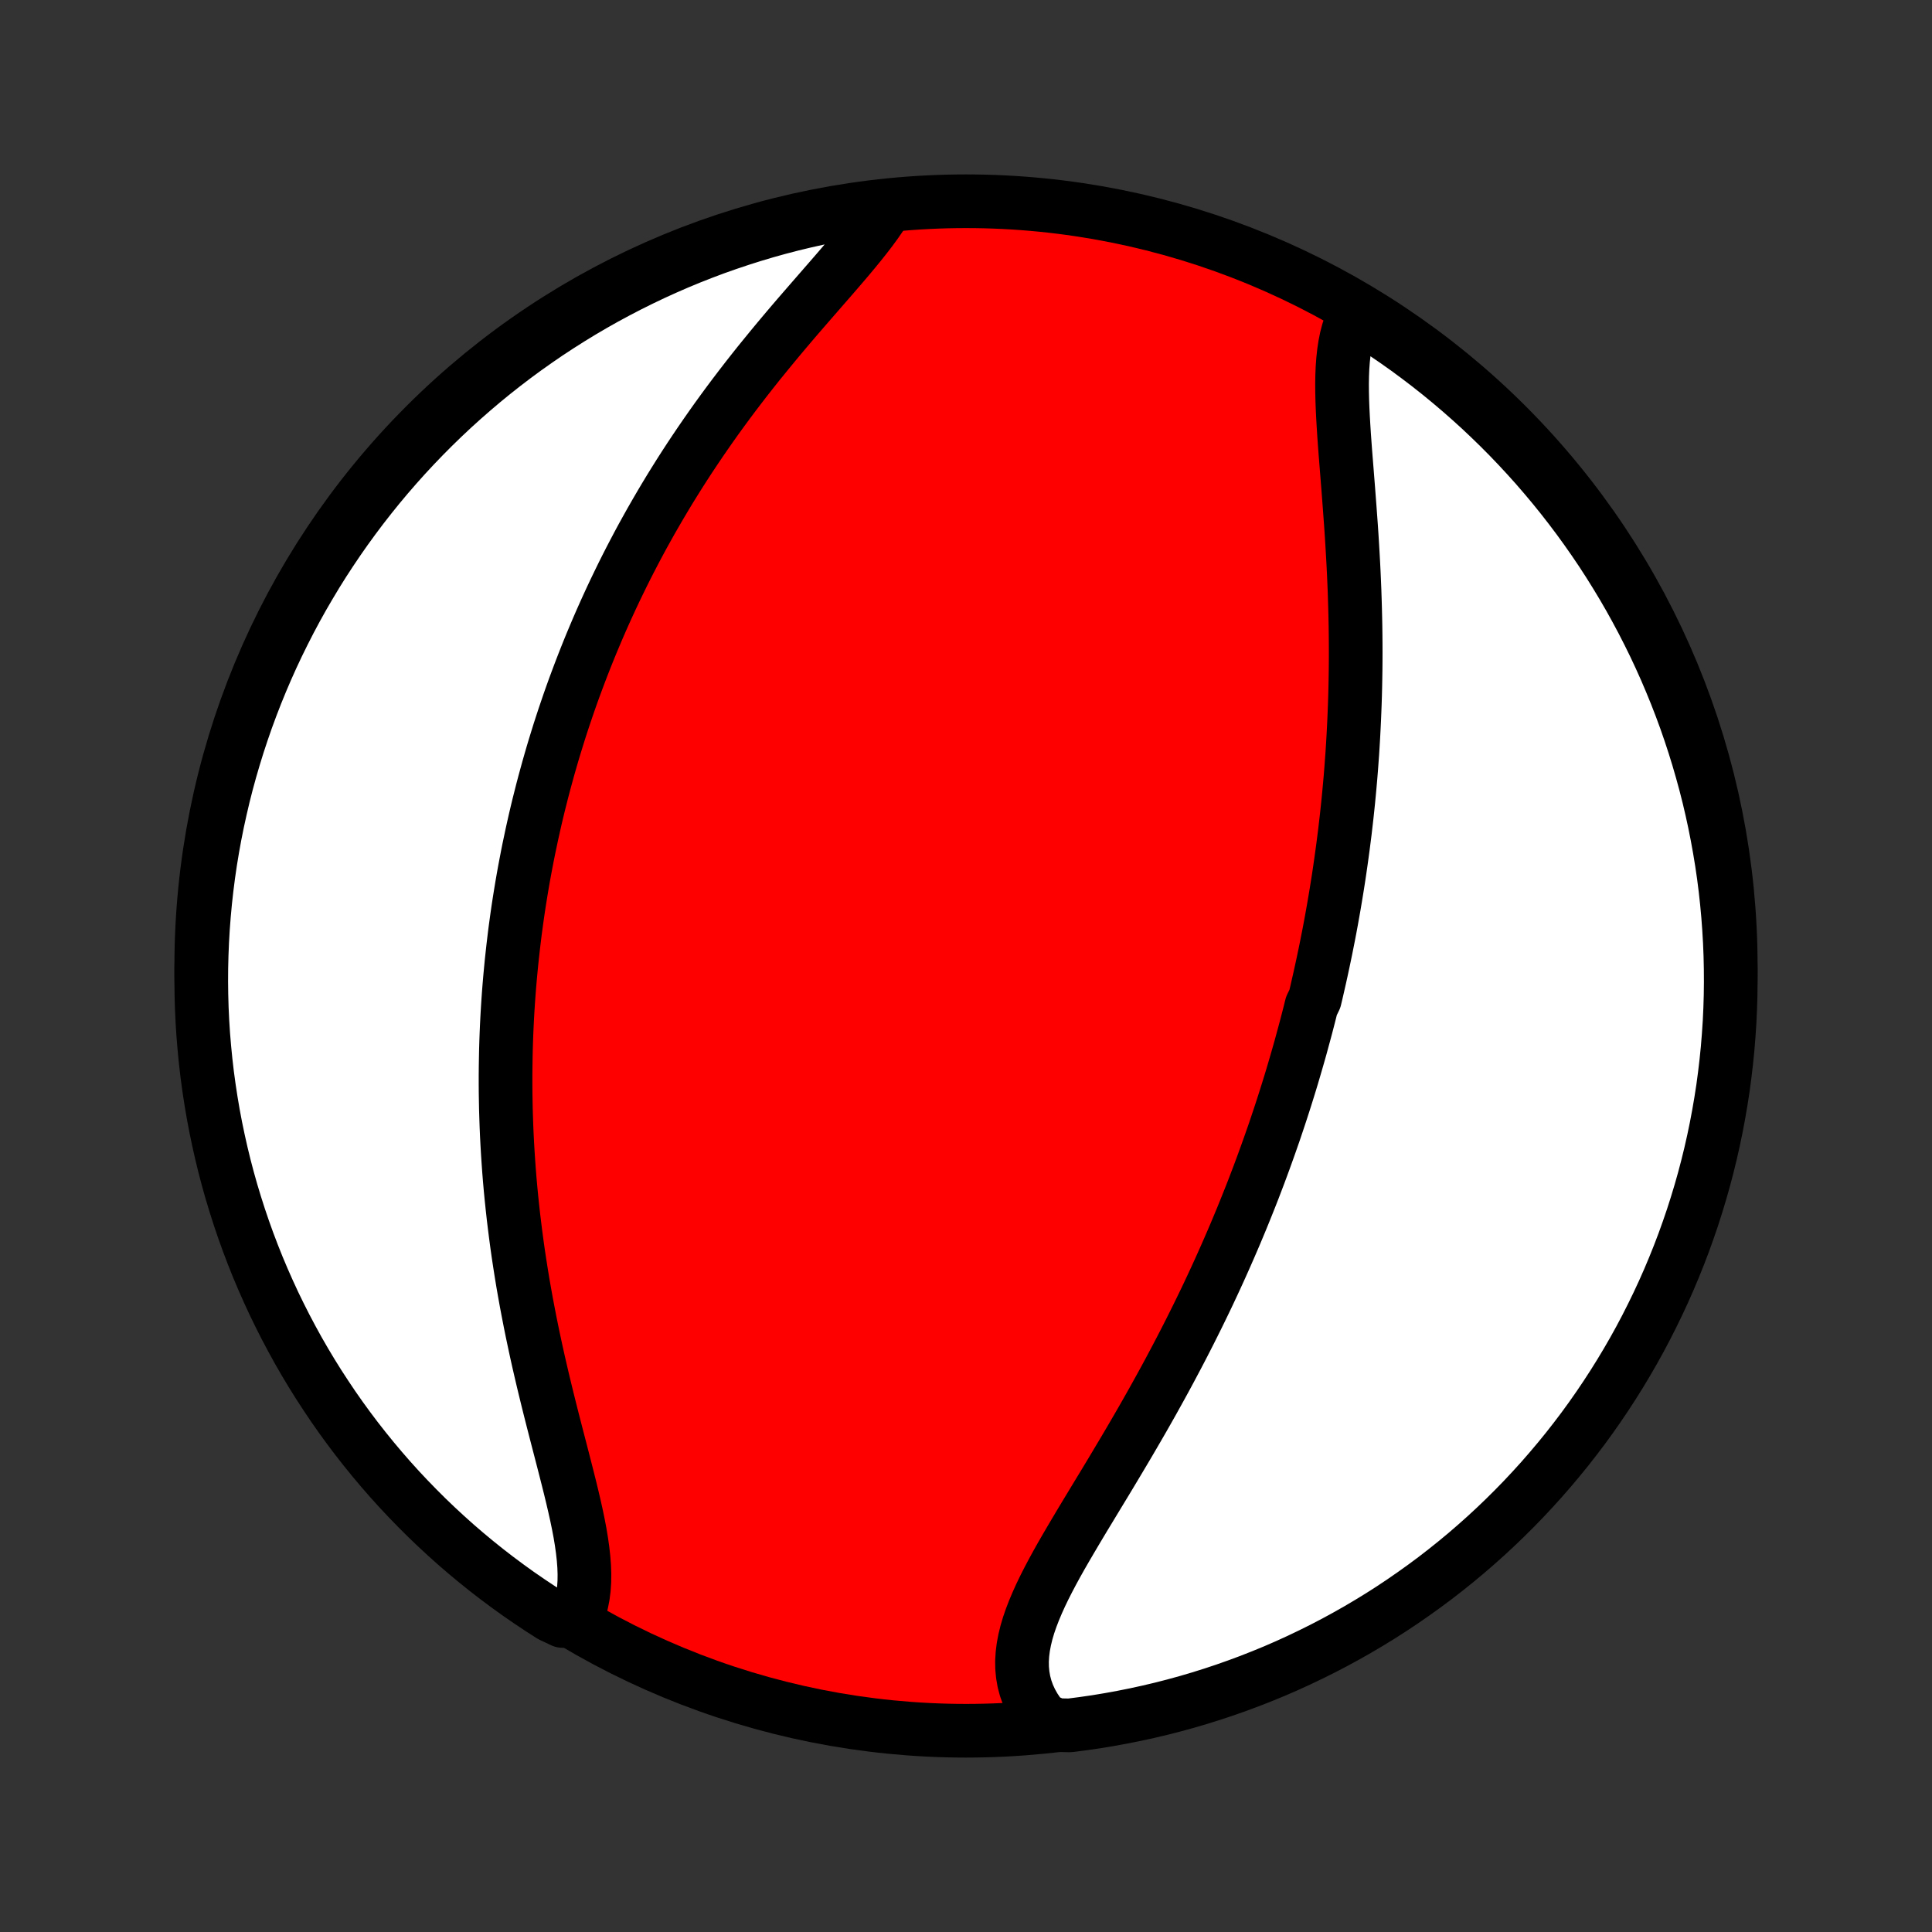<?xml version="1.0" encoding="utf-8" standalone="no"?>
<!DOCTYPE svg PUBLIC "-//W3C//DTD SVG 1.1//EN"
  "http://www.w3.org/Graphics/SVG/1.1/DTD/svg11.dtd">
<!-- Created with matplotlib (http://matplotlib.org/) -->
<svg height="72pt" version="1.1" viewBox="0 0 72 72" width="72pt" xmlns="http://www.w3.org/2000/svg" xmlns:xlink="http://www.w3.org/1999/xlink">
 <rect x="0" y="0" width="72" height="72" fill="#333333" stroke="none"/>
 <defs>
  <style type="text/css">
*{stroke-linecap:butt;stroke-linejoin:round;}
  </style>
 </defs>
 <g id="figure_1">
  <g id="patch_1">
   <path d="
M0 72
L72 72
L72 0
L0 0
z
" style="fill:none;"/>
  </g>
  <g id="axes_1">
   <g id="PatchCollection_1">
    <defs>
     <path d="
M36 -7.5
C43.558 -7.5 50.808 -10.503 56.153 -15.848
C61.497 -21.192 64.5 -28.442 64.5 -36
C64.5 -43.558 61.497 -50.808 56.153 -56.153
C50.808 -61.497 43.558 -64.5 36 -64.5
C28.442 -64.5 21.192 -61.497 15.848 -56.153
C10.503 -50.808 7.5 -43.558 7.5 -36
C7.5 -28.442 10.503 -21.192 15.848 -15.848
C21.192 -10.503 28.442 -7.5 36 -7.5
z
" id="C0_0_a811fe30f3"/>
     <path d="
M50.521 -60.329
L50.412 -60.114
L50.319 -59.886
L50.24 -59.646
L50.175 -59.395
L50.123 -59.134
L50.082 -58.863
L50.052 -58.584
L50.031 -58.296
L50.019 -58.001
L50.014 -57.699
L50.016 -57.391
L50.023 -57.077
L50.035 -56.759
L50.051 -56.436
L50.07 -56.109
L50.091 -55.779
L50.115 -55.446
L50.14 -55.11
L50.167 -54.772
L50.194 -54.433
L50.221 -54.092
L50.248 -53.75
L50.274 -53.408
L50.3 -53.065
L50.325 -52.722
L50.35 -52.379
L50.373 -52.037
L50.394 -51.695
L50.414 -51.353
L50.433 -51.013
L50.45 -50.673
L50.465 -50.335
L50.479 -49.998
L50.49 -49.663
L50.5 -49.329
L50.508 -48.996
L50.515 -48.665
L50.519 -48.336
L50.522 -48.009
L50.523 -47.683
L50.522 -47.36
L50.519 -47.038
L50.514 -46.718
L50.508 -46.401
L50.5 -46.085
L50.49 -45.771
L50.478 -45.459
L50.465 -45.149
L50.45 -44.841
L50.434 -44.535
L50.416 -44.231
L50.397 -43.929
L50.375 -43.628
L50.353 -43.33
L50.329 -43.033
L50.303 -42.739
L50.276 -42.445
L50.248 -42.154
L50.218 -41.864
L50.187 -41.576
L50.154 -41.29
L50.121 -41.005
L50.085 -40.722
L50.049 -40.44
L50.011 -40.16
L49.972 -39.881
L49.932 -39.603
L49.891 -39.327
L49.848 -39.051
L49.804 -38.778
L49.759 -38.505
L49.713 -38.233
L49.665 -37.962
L49.617 -37.693
L49.567 -37.424
L49.516 -37.156
L49.463 -36.889
L49.41 -36.622
L49.355 -36.357
L49.299 -36.092
L49.242 -35.828
L49.184 -35.564
L49.124 -35.301
L49.064 -35.038
L49.002 -34.776
L48.874 -34.514
L48.809 -34.252
L48.742 -33.991
L48.674 -33.73
L48.604 -33.469
L48.533 -33.208
L48.462 -32.947
L48.388 -32.687
L48.313 -32.426
L48.237 -32.165
L48.16 -31.904
L48.081 -31.643
L48 -31.381
L47.918 -31.119
L47.835 -30.858
L47.75 -30.595
L47.663 -30.332
L47.575 -30.069
L47.486 -29.805
L47.394 -29.541
L47.301 -29.276
L47.206 -29.011
L47.11 -28.745
L47.012 -28.478
L46.912 -28.21
L46.81 -27.942
L46.707 -27.672
L46.601 -27.402
L46.493 -27.131
L46.384 -26.86
L46.273 -26.587
L46.159 -26.313
L46.044 -26.038
L45.926 -25.762
L45.806 -25.485
L45.684 -25.207
L45.56 -24.928
L45.434 -24.648
L45.305 -24.366
L45.174 -24.084
L45.041 -23.8
L44.905 -23.515
L44.767 -23.23
L44.626 -22.942
L44.483 -22.654
L44.338 -22.365
L44.19 -22.074
L44.04 -21.783
L43.887 -21.49
L43.732 -21.197
L43.575 -20.902
L43.415 -20.606
L43.253 -20.31
L43.088 -20.012
L42.922 -19.714
L42.753 -19.415
L42.582 -19.115
L42.409 -18.815
L42.234 -18.514
L42.058 -18.213
L41.879 -17.911
L41.7 -17.61
L41.519 -17.307
L41.338 -17.005
L41.156 -16.703
L40.973 -16.402
L40.79 -16.1
L40.608 -15.799
L40.426 -15.499
L40.246 -15.199
L40.068 -14.9
L39.892 -14.602
L39.719 -14.306
L39.549 -14.011
L39.384 -13.717
L39.224 -13.424
L39.071 -13.134
L38.924 -12.845
L38.786 -12.559
L38.657 -12.274
L38.538 -11.992
L38.43 -11.712
L38.334 -11.435
L38.253 -11.161
L38.187 -10.889
L38.136 -10.621
L38.103 -10.356
L38.087 -10.094
L38.091 -9.835
L38.115 -9.581
L38.159 -9.33
L38.224 -9.084
L38.311 -8.842
L38.419 -8.605
L38.549 -8.372
L38.7 -8.146
L38.873 -7.925
L39.373 -7.71
L39.867 -7.7
L40.359 -7.764
L40.85 -7.835
L41.339 -7.916
L41.827 -8.005
L42.313 -8.102
L42.797 -8.208
L43.279 -8.322
L43.759 -8.445
L44.236 -8.576
L44.711 -8.716
L45.184 -8.864
L45.653 -9.02
L46.12 -9.185
L46.583 -9.357
L47.043 -9.538
L47.5 -9.726
L47.953 -9.923
L48.403 -10.128
L48.849 -10.341
L49.291 -10.561
L49.729 -10.789
L50.163 -11.025
L50.592 -11.268
L51.017 -11.519
L51.438 -11.777
L51.854 -12.043
L52.264 -12.316
L52.67 -12.597
L53.071 -12.884
L53.467 -13.178
L53.857 -13.48
L54.242 -13.788
L54.622 -14.103
L54.995 -14.425
L55.363 -14.753
L55.725 -15.088
L56.081 -15.429
L56.431 -15.777
L56.775 -16.13
L57.112 -16.49
L57.443 -16.855
L57.767 -17.227
L58.085 -17.604
L58.396 -17.986
L58.7 -18.375
L58.998 -18.768
L59.288 -19.167
L59.571 -19.571
L59.847 -19.98
L60.116 -20.394
L60.377 -20.812
L60.631 -21.235
L60.878 -21.663
L61.117 -22.095
L61.348 -22.531
L61.571 -22.972
L61.787 -23.416
L61.995 -23.864
L62.195 -24.316
L62.387 -24.772
L62.571 -25.231
L62.747 -25.693
L62.914 -26.158
L63.074 -26.626
L63.225 -27.098
L63.368 -27.571
L63.503 -28.048
L63.629 -28.527
L63.747 -29.008
L63.856 -29.491
L63.957 -29.976
L64.049 -30.463
L64.133 -30.952
L64.209 -31.442
L64.275 -31.934
L64.333 -32.427
L64.383 -32.921
L64.423 -33.416
L64.456 -33.912
L64.479 -34.408
L64.494 -34.905
L64.5 -35.402
L64.497 -35.9
L64.486 -36.397
L64.466 -36.894
L64.437 -37.391
L64.4 -37.888
L64.354 -38.384
L64.3 -38.879
L64.237 -39.373
L64.165 -39.867
L64.084 -40.359
L63.995 -40.85
L63.898 -41.339
L63.792 -41.827
L63.678 -42.313
L63.555 -42.797
L63.423 -43.279
L63.284 -43.759
L63.136 -44.236
L62.98 -44.711
L62.816 -45.184
L62.643 -45.653
L62.462 -46.12
L62.273 -46.583
L62.077 -47.043
L61.872 -47.5
L61.66 -47.953
L61.439 -48.403
L61.211 -48.849
L60.975 -49.291
L60.732 -49.729
L60.481 -50.163
L60.222 -50.592
L59.957 -51.017
L59.684 -51.438
L59.403 -51.854
L59.116 -52.264
L58.822 -52.67
L58.52 -53.071
L58.212 -53.467
L57.897 -53.857
L57.575 -54.242
L57.247 -54.622
L56.912 -54.995
L56.571 -55.363
L56.224 -55.725
L55.87 -56.081
L55.51 -56.431
L55.145 -56.775
L54.773 -57.112
L54.396 -57.443
L54.014 -57.767
L53.626 -58.085
L53.232 -58.396
L52.833 -58.7
L52.429 -58.998
L52.02 -59.288
L51.606 -59.571
L51.188 -59.847
z
" id="C0_1_6a3ab371a0"/>
     <path d="
M32.969 -64.174
L32.809 -63.927
L32.636 -63.677
L32.451 -63.424
L32.255 -63.169
L32.05 -62.911
L31.836 -62.65
L31.616 -62.386
L31.389 -62.12
L31.158 -61.851
L30.923 -61.58
L30.684 -61.306
L30.444 -61.03
L30.202 -60.752
L29.959 -60.472
L29.715 -60.19
L29.472 -59.906
L29.23 -59.62
L28.989 -59.333
L28.75 -59.044
L28.513 -58.754
L28.277 -58.464
L28.045 -58.172
L27.815 -57.879
L27.588 -57.585
L27.364 -57.291
L27.144 -56.997
L26.927 -56.702
L26.713 -56.407
L26.503 -56.111
L26.297 -55.816
L26.094 -55.521
L25.895 -55.226
L25.699 -54.931
L25.507 -54.636
L25.319 -54.342
L25.135 -54.048
L24.954 -53.755
L24.777 -53.462
L24.604 -53.17
L24.434 -52.878
L24.267 -52.587
L24.105 -52.297
L23.945 -52.008
L23.789 -51.719
L23.637 -51.431
L23.487 -51.143
L23.341 -50.857
L23.198 -50.571
L23.059 -50.286
L22.922 -50.002
L22.788 -49.718
L22.658 -49.436
L22.53 -49.154
L22.405 -48.873
L22.283 -48.592
L22.164 -48.312
L22.047 -48.033
L21.933 -47.755
L21.822 -47.477
L21.713 -47.199
L21.607 -46.923
L21.503 -46.646
L21.401 -46.371
L21.302 -46.096
L21.205 -45.821
L21.111 -45.546
L21.018 -45.272
L20.928 -44.998
L20.84 -44.725
L20.755 -44.452
L20.671 -44.179
L20.589 -43.906
L20.51 -43.633
L20.432 -43.36
L20.357 -43.087
L20.283 -42.815
L20.211 -42.542
L20.142 -42.269
L20.073 -41.996
L20.007 -41.722
L19.943 -41.449
L19.881 -41.175
L19.82 -40.901
L19.762 -40.626
L19.704 -40.351
L19.649 -40.075
L19.596 -39.799
L19.544 -39.522
L19.494 -39.244
L19.446 -38.966
L19.4 -38.687
L19.355 -38.407
L19.312 -38.126
L19.271 -37.844
L19.232 -37.561
L19.194 -37.278
L19.159 -36.993
L19.125 -36.707
L19.093 -36.419
L19.062 -36.131
L19.034 -35.841
L19.007 -35.55
L18.982 -35.257
L18.959 -34.963
L18.938 -34.668
L18.919 -34.37
L18.902 -34.072
L18.887 -33.771
L18.874 -33.469
L18.863 -33.166
L18.854 -32.86
L18.848 -32.552
L18.843 -32.243
L18.84 -31.932
L18.84 -31.618
L18.842 -31.303
L18.847 -30.986
L18.853 -30.667
L18.863 -30.345
L18.874 -30.022
L18.888 -29.696
L18.905 -29.368
L18.924 -29.038
L18.946 -28.706
L18.97 -28.372
L18.997 -28.035
L19.027 -27.696
L19.06 -27.355
L19.096 -27.012
L19.134 -26.667
L19.176 -26.32
L19.22 -25.971
L19.267 -25.619
L19.317 -25.266
L19.371 -24.911
L19.427 -24.554
L19.486 -24.195
L19.549 -23.835
L19.614 -23.473
L19.683 -23.11
L19.754 -22.745
L19.828 -22.379
L19.905 -22.013
L19.984 -21.645
L20.066 -21.277
L20.151 -20.908
L20.237 -20.54
L20.326 -20.171
L20.416 -19.803
L20.508 -19.435
L20.601 -19.068
L20.695 -18.702
L20.789 -18.338
L20.883 -17.976
L20.976 -17.616
L21.068 -17.258
L21.158 -16.904
L21.246 -16.553
L21.33 -16.206
L21.41 -15.863
L21.485 -15.526
L21.554 -15.193
L21.616 -14.867
L21.669 -14.547
L21.713 -14.233
L21.747 -13.928
L21.77 -13.63
L21.78 -13.341
L21.777 -13.06
L21.759 -12.789
L21.726 -12.528
L21.677 -12.277
L21.611 -12.037
L21.528 -11.808
L20.965 -11.591
L20.545 -11.788
L20.13 -12.054
L19.719 -12.328
L19.313 -12.608
L18.913 -12.896
L18.517 -13.191
L18.127 -13.492
L17.742 -13.801
L17.363 -14.116
L16.989 -14.438
L16.622 -14.767
L16.26 -15.102
L15.904 -15.443
L15.555 -15.791
L15.211 -16.145
L14.874 -16.504
L14.543 -16.87
L14.219 -17.242
L13.902 -17.619
L13.591 -18.002
L13.287 -18.39
L12.99 -18.784
L12.7 -19.183
L12.417 -19.587
L12.142 -19.997
L11.873 -20.41
L11.612 -20.829
L11.358 -21.253
L11.112 -21.68
L10.874 -22.113
L10.643 -22.549
L10.42 -22.99
L10.204 -23.434
L9.997 -23.883
L9.797 -24.335
L9.605 -24.79
L9.422 -25.249
L9.246 -25.712
L9.079 -26.177
L8.92 -26.645
L8.769 -27.117
L8.626 -27.591
L8.492 -28.067
L8.366 -28.546
L8.249 -29.027
L8.14 -29.511
L8.039 -29.996
L7.947 -30.483
L7.864 -30.972
L7.789 -31.462
L7.722 -31.954
L7.665 -32.447
L7.616 -32.941
L7.575 -33.436
L7.543 -33.932
L7.52 -34.428
L7.506 -34.925
L7.5 -35.422
L7.503 -35.92
L7.515 -36.417
L7.535 -36.914
L7.564 -37.411
L7.602 -37.908
L7.648 -38.404
L7.703 -38.899
L7.766 -39.394
L7.838 -39.887
L7.919 -40.379
L8.008 -40.87
L8.106 -41.359
L8.213 -41.847
L8.327 -42.333
L8.45 -42.817
L8.582 -43.299
L8.722 -43.778
L8.87 -44.256
L9.027 -44.731
L9.191 -45.203
L9.364 -45.672
L9.545 -46.139
L9.734 -46.602
L9.931 -47.062
L10.136 -47.519
L10.349 -47.972
L10.57 -48.421
L10.798 -48.867
L11.034 -49.309
L11.278 -49.747
L11.53 -50.18
L11.788 -50.61
L12.054 -51.035
L12.328 -51.455
L12.608 -51.87
L12.896 -52.281
L13.191 -52.687
L13.492 -53.087
L13.801 -53.483
L14.116 -53.873
L14.438 -54.258
L14.767 -54.637
L15.102 -55.011
L15.443 -55.378
L15.791 -55.74
L16.145 -56.096
L16.504 -56.445
L16.87 -56.789
L17.242 -57.126
L17.619 -57.456
L18.002 -57.781
L18.39 -58.098
L18.784 -58.409
L19.183 -58.713
L19.587 -59.01
L19.997 -59.3
L20.41 -59.583
L20.829 -59.858
L21.253 -60.127
L21.68 -60.388
L22.113 -60.642
L22.549 -60.888
L22.99 -61.126
L23.434 -61.357
L23.883 -61.58
L24.335 -61.796
L24.79 -62.003
L25.249 -62.203
L25.712 -62.395
L26.177 -62.578
L26.645 -62.754
L27.117 -62.921
L27.591 -63.08
L28.067 -63.231
L28.546 -63.374
L29.027 -63.508
L29.511 -63.634
L29.996 -63.751
L30.483 -63.86
L30.972 -63.961
L31.462 -64.053
L31.954 -64.136
L32.447 -64.211
z
" id="C0_2_4fc2d89f95"/>
    </defs>
    <g clip-path="url(#p1bffca34e9)">
     <use style="fill:#ff0000;stroke:#000000;stroke-width:2.0;" x="0.0" xlink:href="#C0_0_a811fe30f3" y="72.0"/>
    </g>
    <g clip-path="url(#p1bffca34e9)">
     <use style="fill:#ffffff;stroke:#000000;stroke-width:2.0;" x="0.0" xlink:href="#C0_1_6a3ab371a0" y="72.0"/>
    </g>
    <g clip-path="url(#p1bffca34e9)">
     <use style="fill:#ffffff;stroke:#000000;stroke-width:2.0;" x="0.0" xlink:href="#C0_2_4fc2d89f95" y="72.0"/>
    </g>
   </g>
  </g>
 </g>
 <defs>
  <clipPath id="p1bffca34e9">
   <rect height="72.0" width="72.0" x="0.0" y="0.0"/>
  </clipPath>
 </defs>
</svg>

